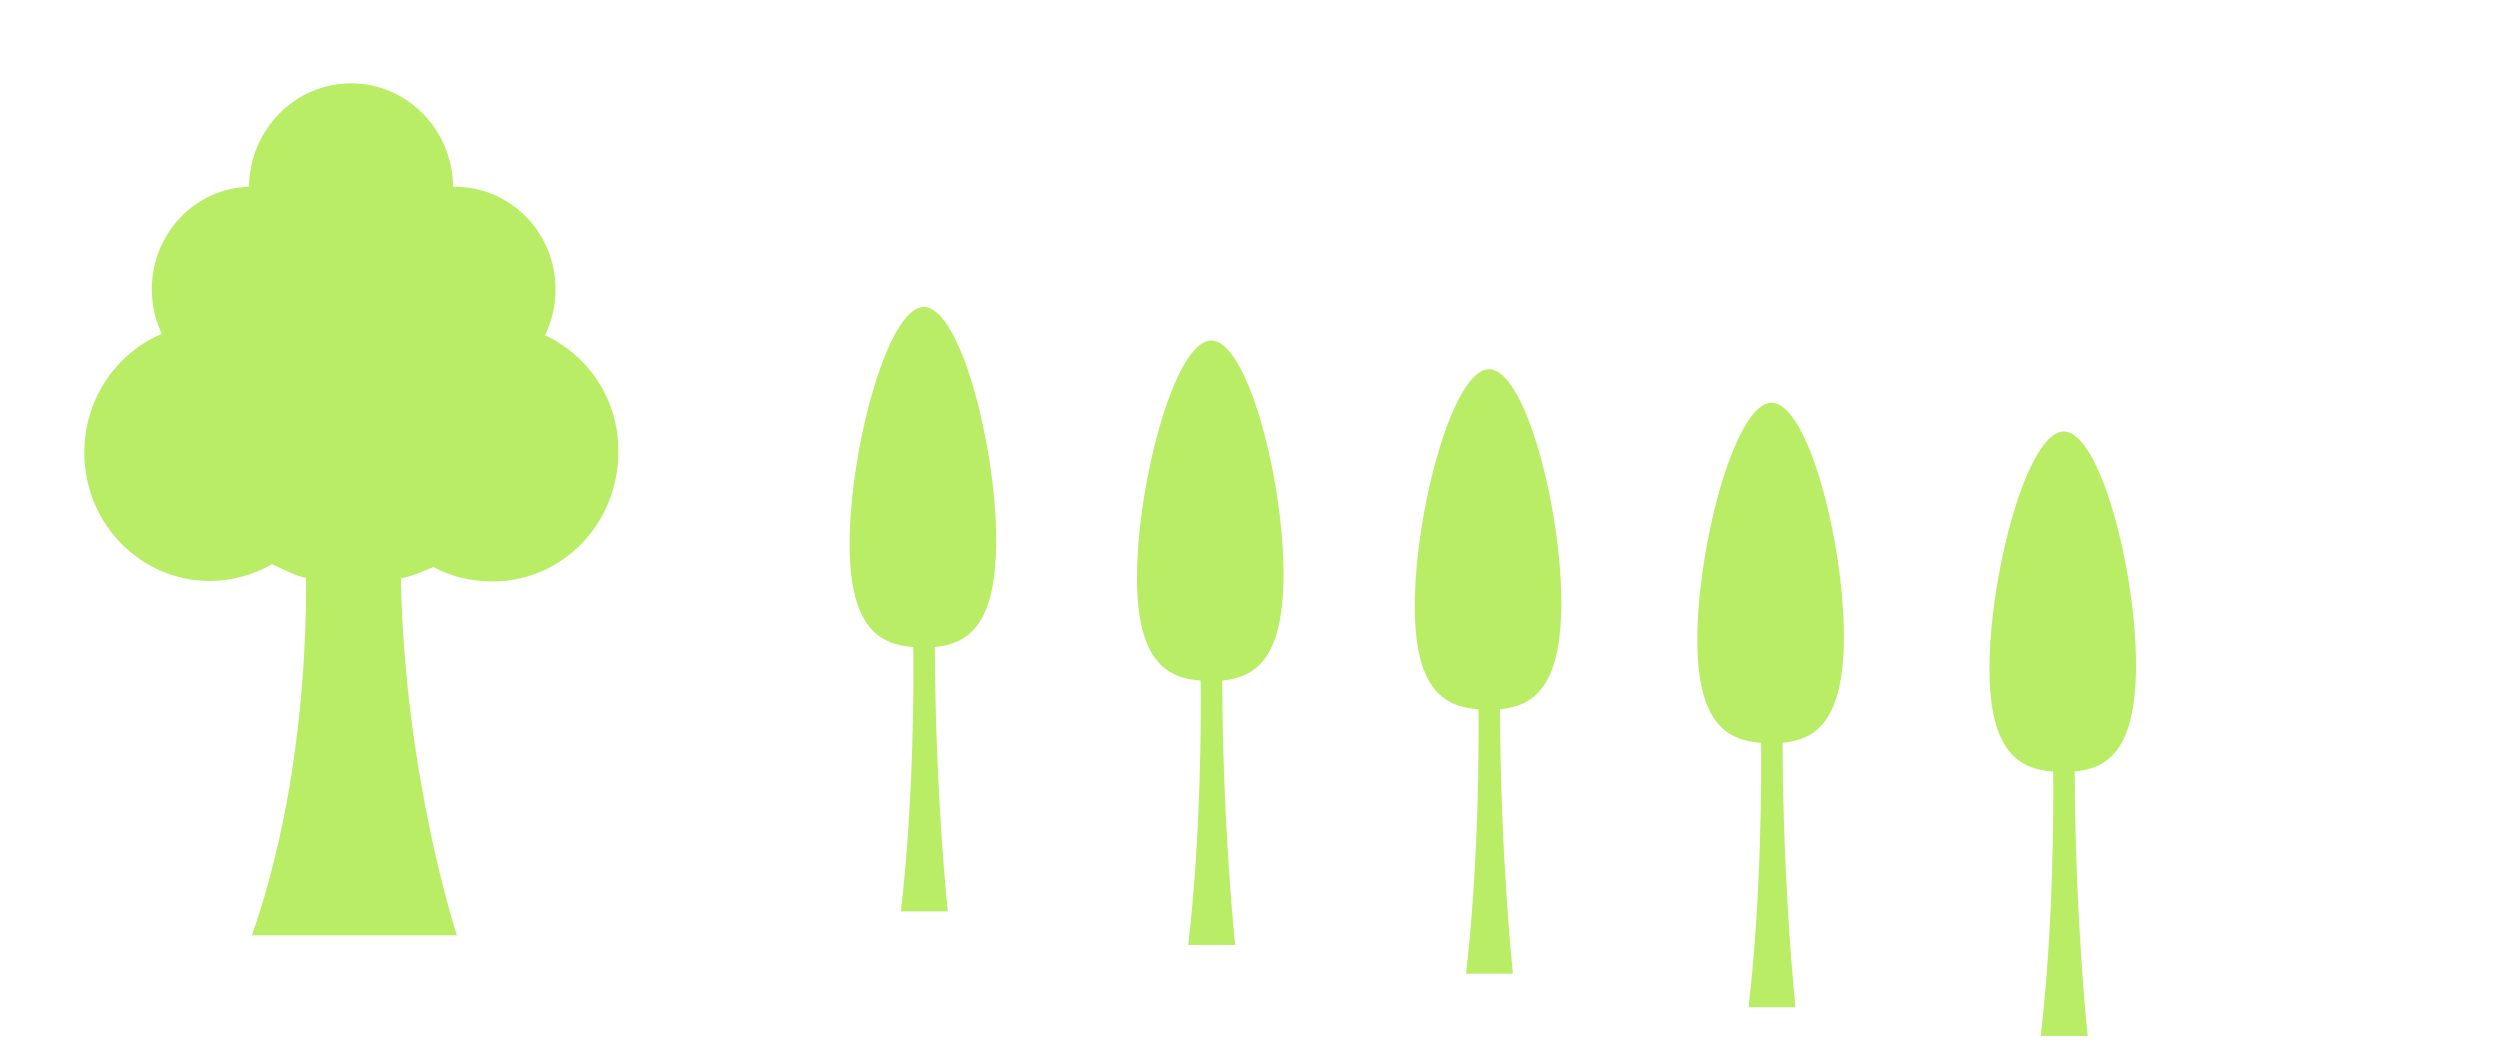 <?xml version="1.0" encoding="utf-8"?>
<!-- Generator: Adobe Illustrator 16.0.4, SVG Export Plug-In . SVG Version: 6.00 Build 0)  -->
<!DOCTYPE svg PUBLIC "-//W3C//DTD SVG 1.1//EN" "http://www.w3.org/Graphics/SVG/1.1/DTD/svg11.dtd">
<svg version="1.1" xmlns="http://www.w3.org/2000/svg" xmlns:xlink="http://www.w3.org/1999/xlink" x="0px" y="0px" width="522px"
	 height="219.8px" viewBox="0 0 522 219.8" enable-background="new 0 0 522 219.8" xml:space="preserve">
<g id="レイヤー_1">
</g>
<g id="title">
</g>
<g id="mori" display="none">
	<path display="inline" fill="#b9ed66" d="M113.9,70.5c1.4-2.9,2.2-6.2,2.2-9.7c0-11.9-9.4-21.5-21.1-21.5c-0.1,0-0.3,0-0.4,0
		c-0.1-12-9.6-21.7-21.4-21.7c-11.8,0-21.3,9.7-21.4,21.7c-11.4,0.3-20.5,9.8-20.5,21.5c0,3.3,0.7,6.5,2.1,9.3
		c-9.6,4-16.3,13.7-16.3,24.9c0,14.9,11.8,27,26.4,27c4.8,0,9.2-1.3,13.1-3.5c2.3,1,4.6,1.8,7.1,2.4c-0.2,8.4-2,24-11.3,38.3h43.1
		c0,0-10.1-16.5-11.6-38.2c2.3-0.5,4.6-1.2,6.7-2.1c3.7,2,7.9,3.2,12.5,3.2c14.6,0,26.4-12.1,26.4-27
		C129.5,84.2,123.1,74.7,113.9,70.5z"/>
	<path display="inline" fill="#b9ed66" d="M207.7,118.7c0-21.8-7.4-54.2-14.9-54.2c-7.5,0-15.2,33.2-15.2,55
		c0,19.7,6.3,23.4,13.1,23.9c0,4.6-0.2,16.2-2.5,26.8h9.6c0,0-2.5-11.6-2.6-26.8C201.7,142.8,207.7,138.8,207.7,118.7z"/>
	<path display="inline" fill="#b9ed66" d="M267.7,125.7c0-21.8-7.4-54.2-14.9-54.2c-7.5,0-15.2,33.2-15.2,55
		c0,19.7,6.3,23.4,13.1,23.9c0,4.6-0.2,16.2-2.5,26.8h9.6c0,0-2.5-11.6-2.6-26.8C261.7,149.8,267.7,145.8,267.7,125.7z"/>
	<path display="inline" fill="#b9ed66" d="M325.7,131.7c0-21.8-7.4-54.2-14.9-54.2c-7.5,0-15.2,33.2-15.2,55
		c0,19.7,6.3,23.4,13.1,23.9c0,4.6-0.2,16.2-2.5,26.8h9.6c0,0-2.5-11.6-2.6-26.8C319.7,155.8,325.7,151.8,325.7,131.7z"/>
	<path display="inline" fill="#b9ed66" d="M384.7,138.7c0-21.8-7.4-54.2-14.9-54.2c-7.5,0-15.2,33.2-15.2,55
		c0,19.7,6.3,23.4,13.1,23.9c0,4.6-0.2,16.2-2.5,26.8h9.6c0,0-2.5-11.6-2.6-26.8C378.7,162.8,384.7,158.8,384.7,138.7z"/>
	<path display="inline" fill="#b9ed66" d="M445.7,144.7c0-21.8-7.4-54.2-14.9-54.2c-7.5,0-15.2,33.2-15.2,55
		c0,19.7,6.3,23.4,13.1,23.9c0,4.6-0.2,16.2-2.5,26.8h9.6c0,0-2.5-11.6-2.6-26.8C439.7,168.8,445.7,164.8,445.7,144.7z"/>
	<path display="inline" fill="#b9ed66" d="M189,297.8c0-19.6-7.5-48.7-15.1-48.7s-15.5,29.9-15.5,49.5c0,17.7,6.4,21,13.3,21.5
		c0.1,6.8,0.1,32.1-2.6,55.2h9.8c0,0-2.6-24.2-2.7-55.2C183,319.4,189,315.8,189,297.8z"/>
</g>
<g id="mori2">
	<path fill="#b9ed66" d="M208,112.8c0-19.6-7.5-48.7-15.1-48.7c-7.6,0-15.5,29.9-15.5,49.5c0,17.7,6.4,21,13.3,21.5
		c0.1,6.8,0.1,32.1-2.6,55.2h9.8c0,0-2.6-24.2-2.7-55.2C202,134.4,208,130.8,208,112.8z"/>
	<path fill="#b9ed66" d="M268,119.8c0-19.6-7.5-48.7-15.1-48.7c-7.6,0-15.5,29.9-15.5,49.5c0,17.7,6.4,21,13.3,21.5
		c0.1,6.8,0.1,32.1-2.6,55.2h9.8c0,0-2.6-24.2-2.7-55.2C262,141.4,268,137.8,268,119.8z"/>
	<path fill="#b9ed66" d="M326,125.8c0-19.6-7.5-48.7-15.1-48.7c-7.6,0-15.5,29.9-15.5,49.5c0,17.7,6.4,21,13.3,21.5
		c0.1,6.8,0.1,32.1-2.6,55.2h9.8c0,0-2.6-24.2-2.7-55.2C320,147.4,326,143.8,326,125.8z"/>
	<path fill="#b9ed66" d="M113.8,70c1.4-2.9,2.2-6.1,2.2-9.6c0-11.8-9.4-21.4-21-21.4c-0.1,0-0.3,0-0.4,0
		c-0.1-11.9-9.6-21.6-21.3-21.6c-11.7,0-21.2,9.7-21.3,21.6c-11.3,0.3-20.3,9.8-20.3,21.4c0,3.3,0.7,6.5,2.1,9.3
		c-9.5,4-16.2,13.6-16.2,24.8c0,14.8,11.7,26.8,26.2,26.8c4.7,0,9.2-1.3,13-3.5c2.2,1,4.6,2.3,7.1,2.9c0.1,13-0.8,44.6-11.3,74.6
		h42.8c0,0-10.9-33-11.7-74.5c2.4-0.5,4.6-1.5,6.8-2.4c3.7,2,7.9,3,12.4,3c14.5,0,26.2-12.1,26.2-26.9
		C129.3,83.6,122.9,74.2,113.8,70z"/>
	<path fill="#b9ed66" d="M385,132.8c0-19.6-7.5-48.7-15.1-48.7c-7.6,0-15.5,29.9-15.5,49.5c0,17.7,6.4,21,13.3,21.5
		c0.1,6.8,0.1,32.1-2.6,55.2h9.8c0,0-2.6-24.2-2.7-55.2C379,154.4,385,150.8,385,132.8z"/>
	<path fill="#b9ed66" d="M446,138.8c0-19.6-7.5-48.7-15.1-48.7c-7.6,0-15.5,29.9-15.5,49.5c0,17.7,6.4,21,13.3,21.5
		c0.1,6.8,0.1,32.1-2.6,55.2h9.8c0,0-2.6-24.2-2.7-55.2C440,160.4,446,156.8,446,138.8z"/>
</g>
<g id="base" display="none">
</g>
</svg>
